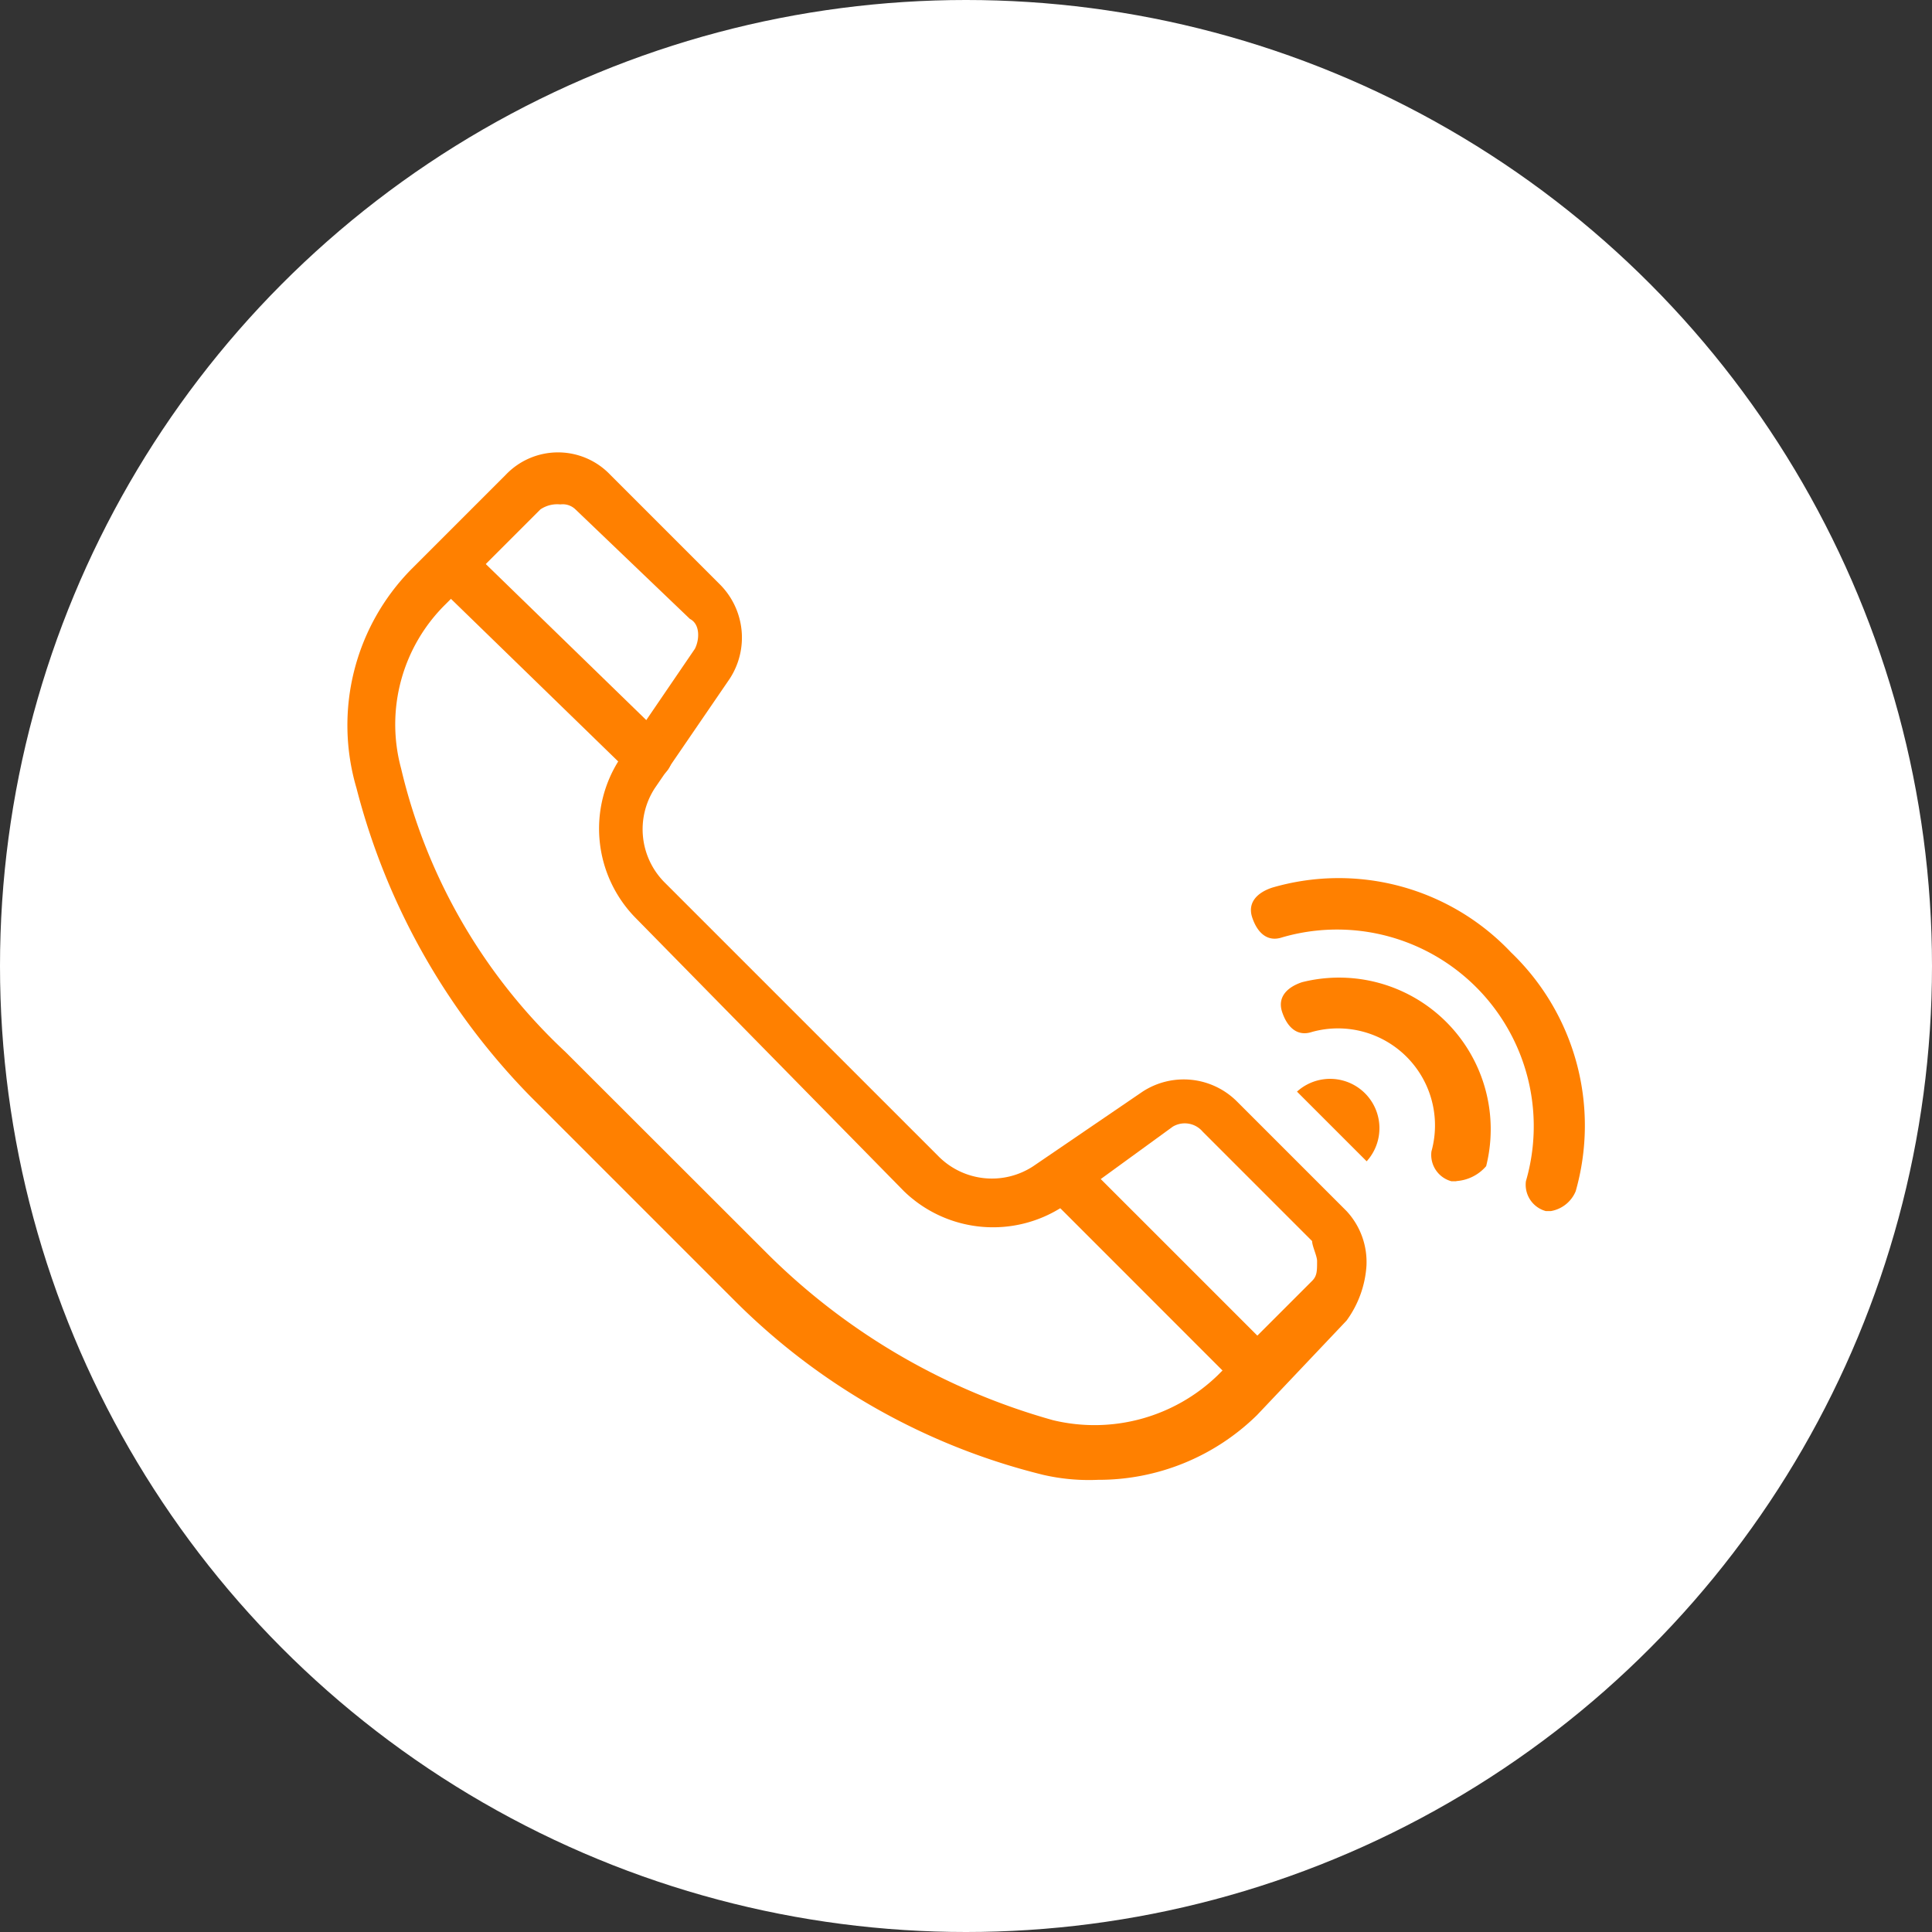 <svg xmlns="http://www.w3.org/2000/svg" width="47" height="47" viewBox="0 0 47 47">
  <rect x="0" y="0" width="47" height="47" fill="#333333" stroke="none"/>
  <g id="Groupe_20364" data-name="Groupe 20364" transform="translate(-14 -12.267)">
    <circle id="Ellipse_495" data-name="Ellipse 495" cx="23.5" cy="23.5" r="23.5" transform="translate(14 12.267)" fill="#fff"/>
    <g id="Groupe_19867" data-name="Groupe 19867" transform="translate(18.831 17.617)">
      <path id="Tracé_23471" data-name="Tracé 23471" d="M21.88,30.65a4.966,4.966,0,0,1-1.332-.121,16.006,16.006,0,0,1-7.506-4.237L8.078,21.328a16.612,16.612,0,0,1-4.237-7.506A5.408,5.408,0,0,1,5.173,8.5l2.3-2.3a1.755,1.755,0,0,1,2.542,0l2.663,2.663a1.832,1.832,0,0,1,.242,2.3L11.1,13.822a1.832,1.832,0,0,0,.242,2.3l6.659,6.659a1.832,1.832,0,0,0,2.3.242l2.663-1.816a1.832,1.832,0,0,1,2.3.242l2.663,2.663a1.821,1.821,0,0,1,.484,1.332,2.539,2.539,0,0,1-.484,1.332l-2.179,2.3A5.5,5.5,0,0,1,21.88,30.65ZM8.8,6.921a.728.728,0,0,0-.484.121l-2.3,2.3a4.1,4.1,0,0,0-1.09,4,13.734,13.734,0,0,0,4,6.9L13.889,25.2a15.94,15.94,0,0,0,6.9,4,4.311,4.311,0,0,0,4-1.09l2.3-2.3c.121-.121.121-.242.121-.484,0-.121-.121-.363-.121-.484l-2.663-2.663a.57.57,0,0,0-.726-.121l-2.663,1.937a3.115,3.115,0,0,1-3.874-.363L10.621,16.97a3.1,3.1,0,0,1-.363-3.874l1.816-2.663c.121-.242.121-.605-.121-.726L9.168,7.042A.445.445,0,0,0,8.8,6.921Z" fill="#ff8000"/>
      <path id="Tracé_23472" data-name="Tracé 23472" d="M10.574,13.137a.728.728,0,0,1-.484-.121L5.732,8.779a.6.6,0,0,1,.847-.847l4.358,4.237a.585.585,0,0,1,0,.847A.445.445,0,0,1,10.574,13.137ZM25.1,27.786a.728.728,0,0,1-.484-.121L20.38,23.428a.6.6,0,0,1,.847-.847l4.237,4.237a.585.585,0,0,1,0,.847c-.121,0-.242.121-.363.121Zm1.211-7.022a1.2,1.2,0,0,1,1.695,1.695m4.479,1.211h-.121a.664.664,0,0,1-.484-.726,4.785,4.785,0,0,0-5.932-5.932c-.363.121-.605-.121-.726-.484s.121-.605.484-.726a5.766,5.766,0,0,1,5.811,1.574,5.835,5.835,0,0,1,1.574,5.811A.8.8,0,0,1,32.487,23.67Z" transform="translate(0.41 0.442)" fill="#ff8000"/>
      <path id="Tracé_23473" data-name="Tracé 23473" d="M26.643,21.167h-.121a.664.664,0,0,1-.484-.726,2.36,2.36,0,0,0-2.906-2.906c-.363.121-.605-.121-.726-.484s.121-.605.484-.726A3.689,3.689,0,0,1,27.369,20.8a1.046,1.046,0,0,1-.726.363Z" transform="translate(3.954 2.219)" fill="#ff8000"/>
    </g>
  </g>
</svg>
